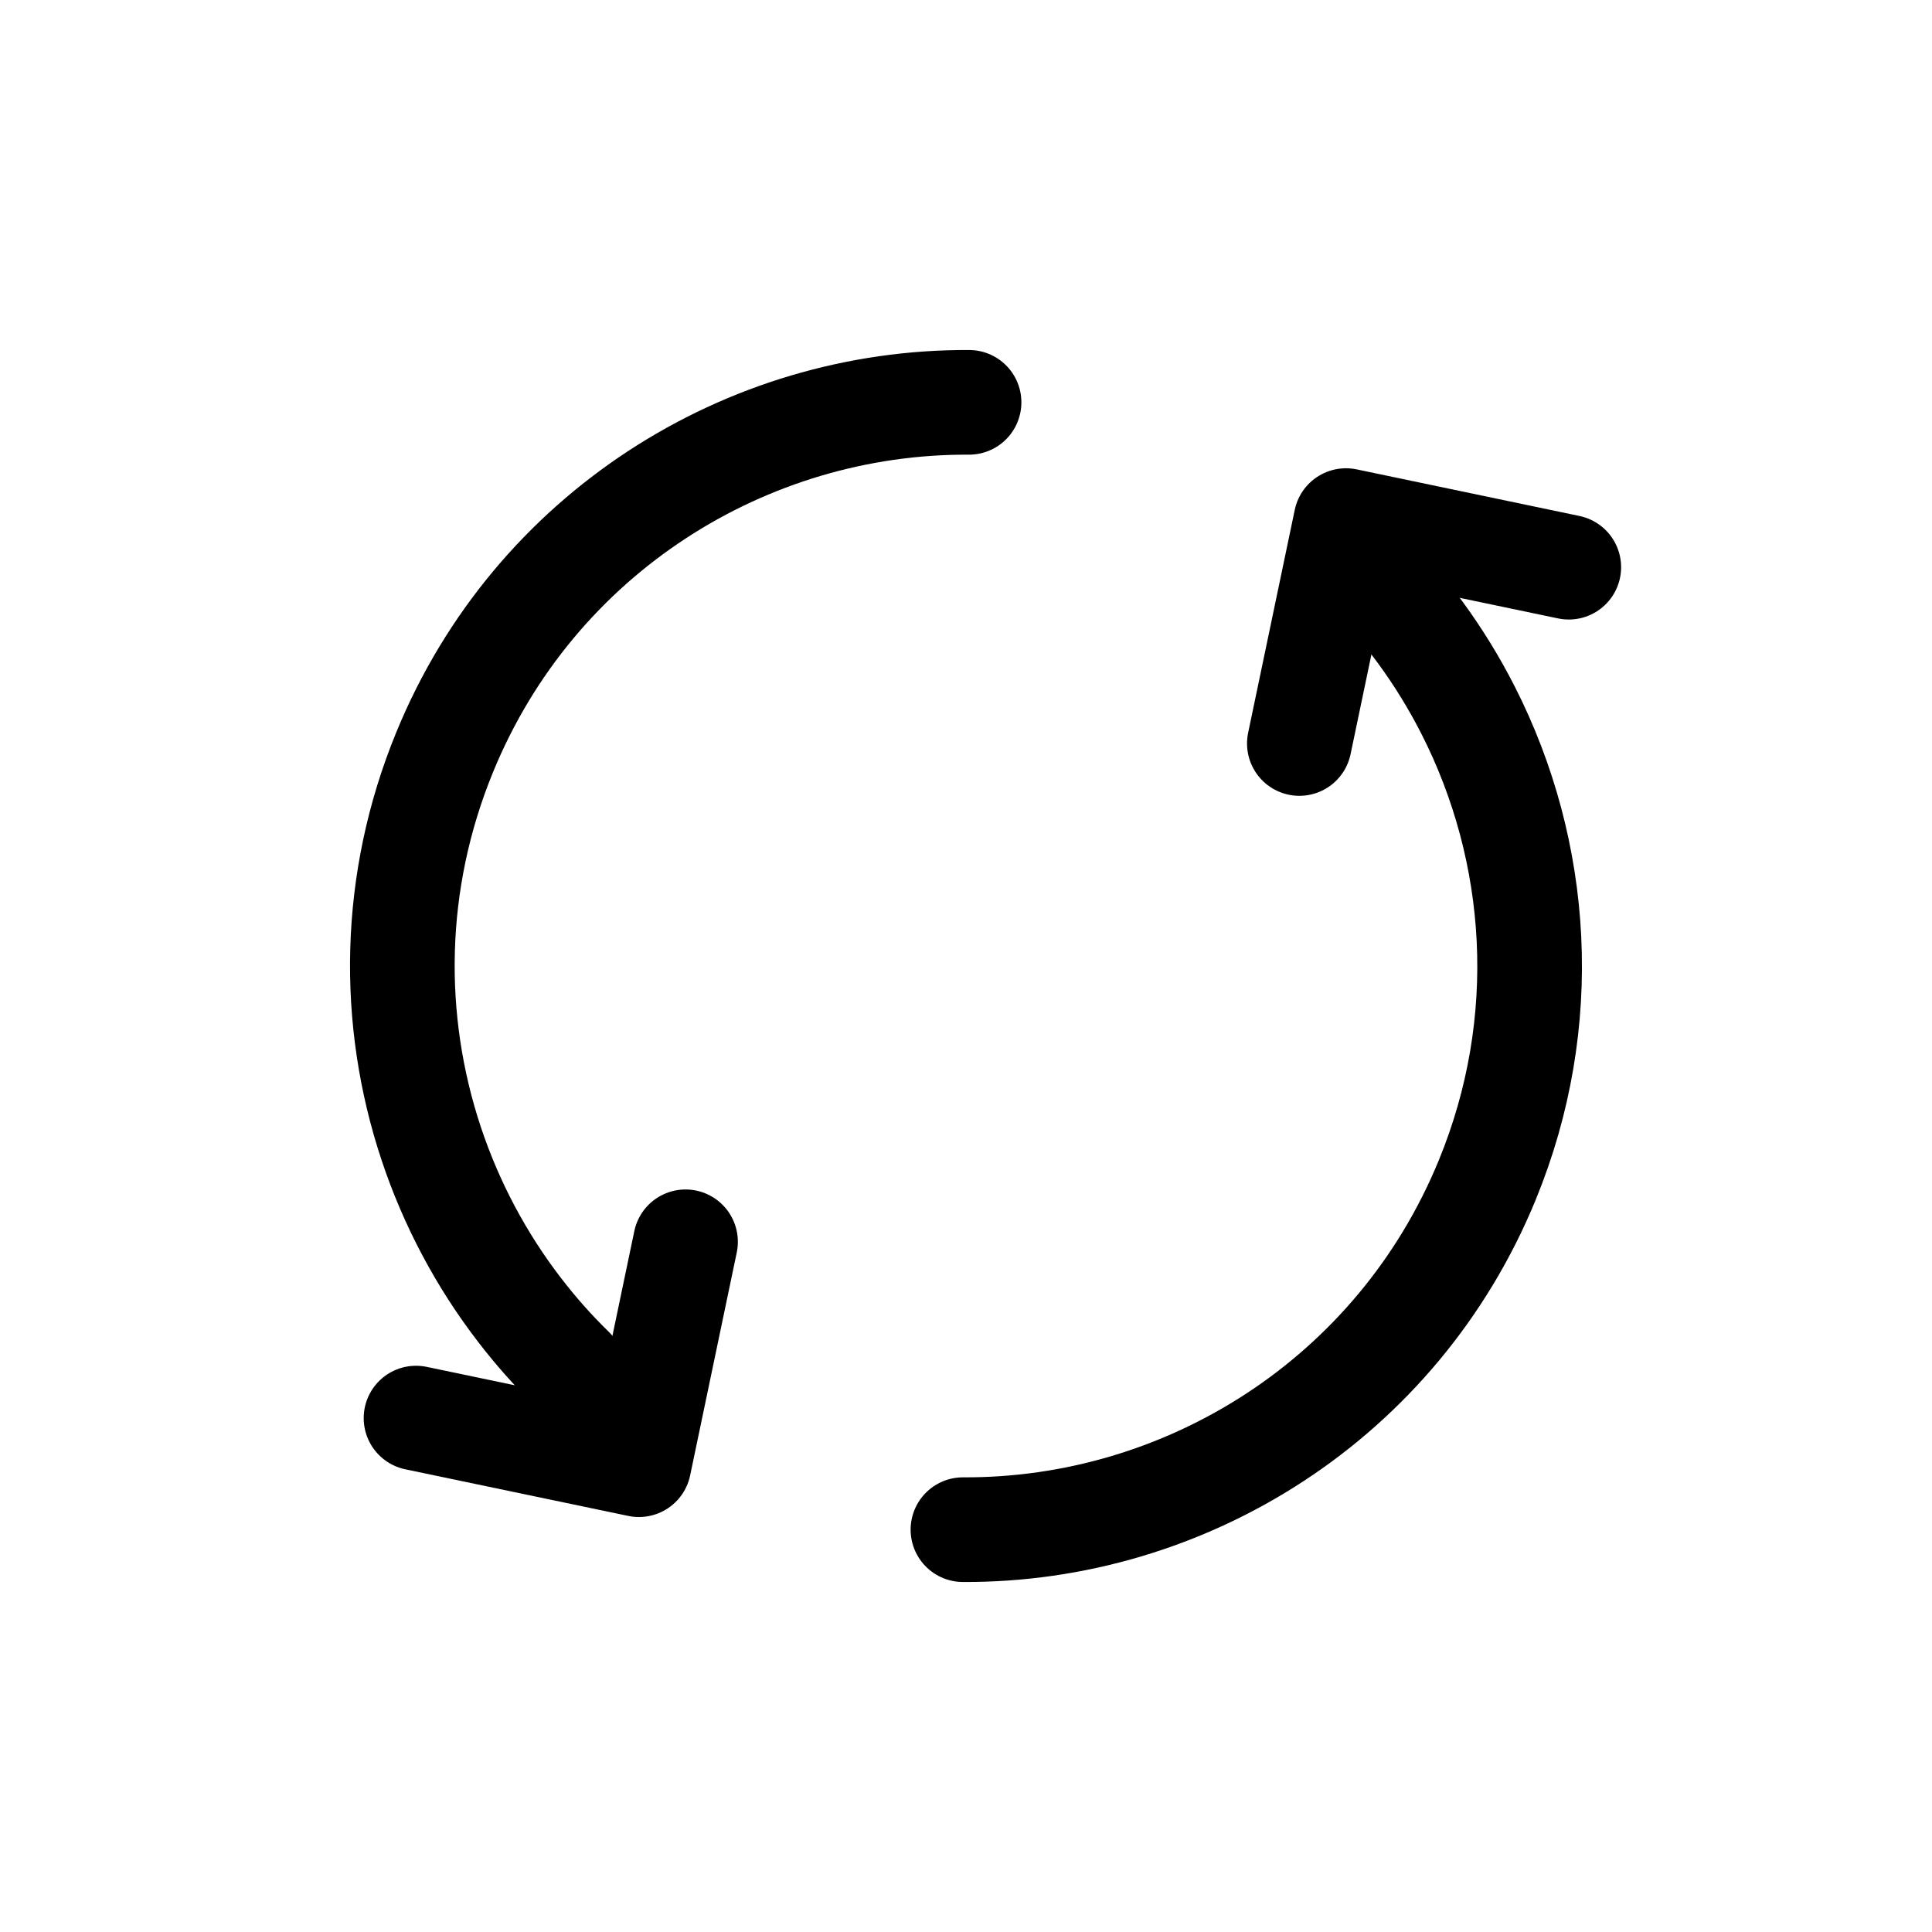 <svg width="24" height="24" viewBox="0 0 24 24" fill="none" xmlns="http://www.w3.org/2000/svg">
<path d="M12.038 4.998C9.27 4.984 6.641 6.623 5.525 9.341C4.862 10.954 4.846 12.672 5.357 14.207C5.605 14.952 5.977 15.654 6.459 16.279C6.656 16.535 6.872 16.779 7.106 17.007M16.894 6.993C17.444 7.53 17.896 8.151 18.239 8.826C19.13 10.58 19.281 12.697 18.475 14.659C17.359 17.377 14.73 19.016 11.962 19.002" stroke="black" stroke-width="1.3" stroke-linecap="round" stroke-linejoin="round"/>
<path d="M8.516 15.426L7.937 18.195L5.168 17.616" stroke="black" stroke-width="1.3" stroke-linecap="round" stroke-linejoin="round"/>
<path d="M16.141 9.236L16.72 6.467L19.488 7.046" stroke="black" stroke-width="1.3" stroke-linecap="round" stroke-linejoin="round"/>
</svg>
